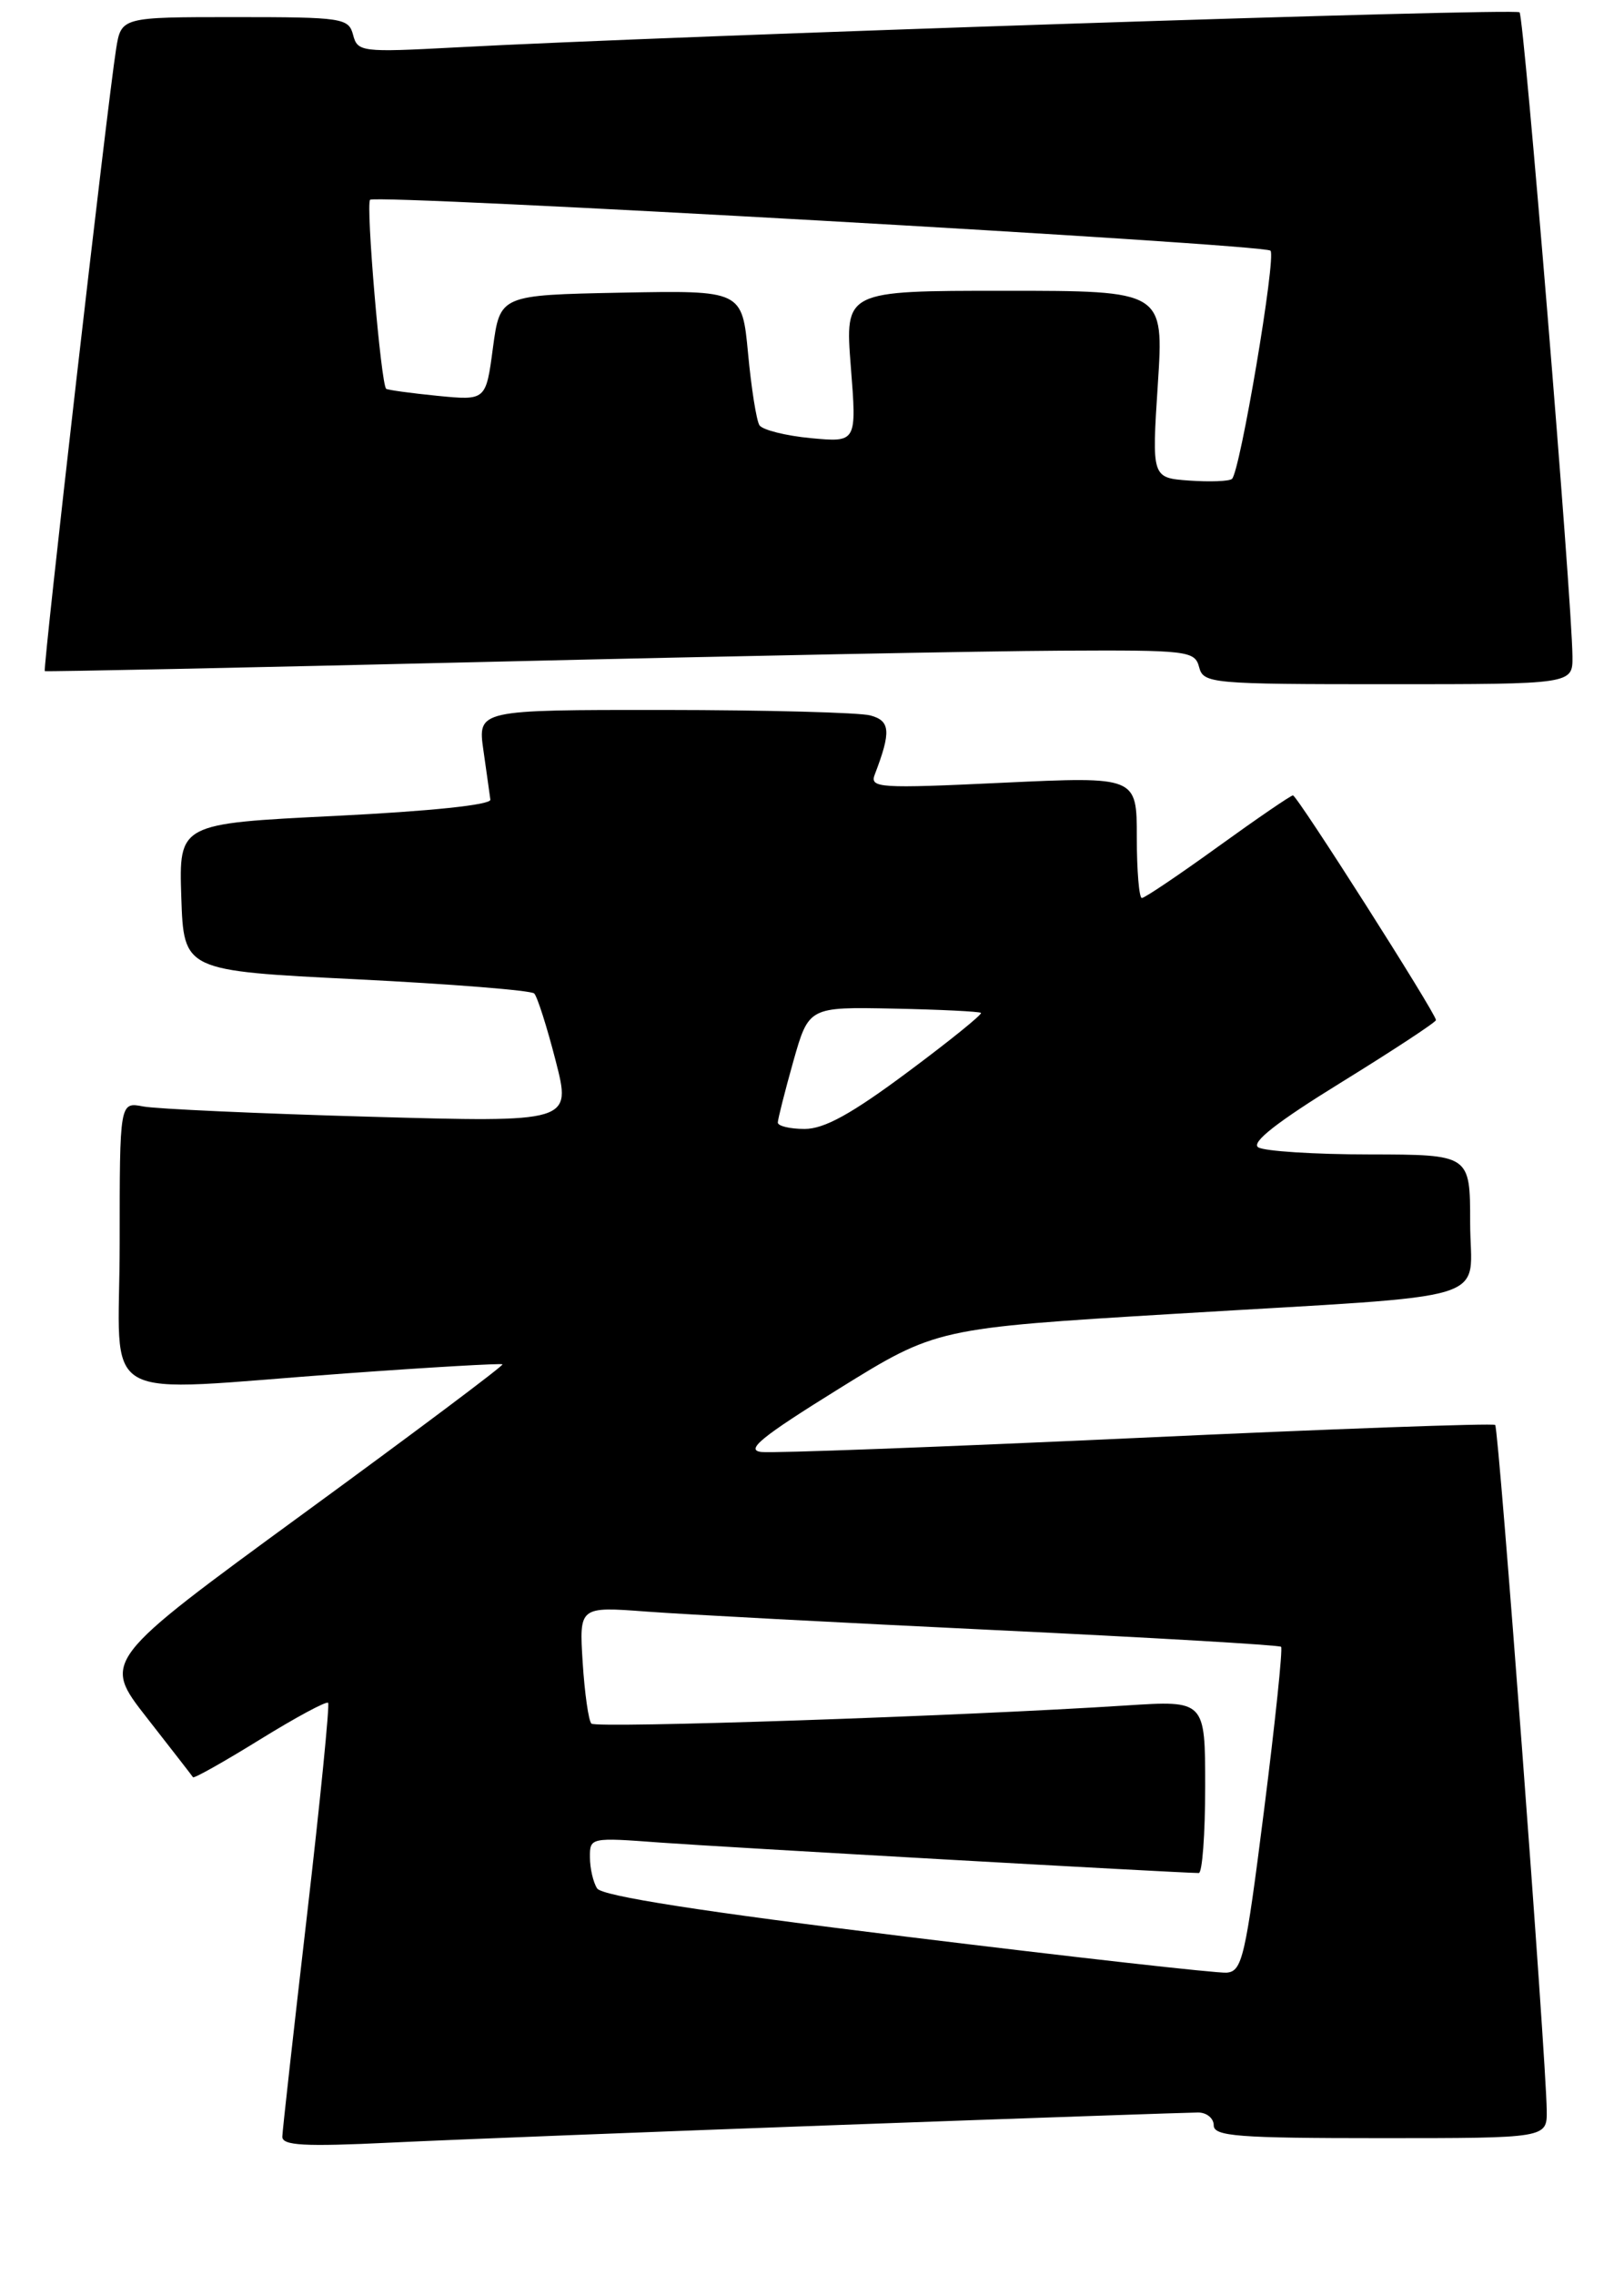 <?xml version="1.0" encoding="UTF-8" standalone="no"?>
<!DOCTYPE svg PUBLIC "-//W3C//DTD SVG 1.1//EN" "http://www.w3.org/Graphics/SVG/1.1/DTD/svg11.dtd" >
<svg xmlns="http://www.w3.org/2000/svg" xmlns:xlink="http://www.w3.org/1999/xlink" version="1.1" viewBox="0 0 190 266">
 <g >
 <path fill="currentColor"
d=" M 98.42 248.45 C 120.38 247.65 139.17 247.00 140.17 247.00 C 141.18 247.00 142.00 247.68 142.00 248.50 C 142.00 249.78 144.83 250.00 161.50 250.00 C 181.00 250.00 181.00 250.00 180.96 246.75 C 180.88 240.50 175.35 167.02 174.93 166.61 C 174.69 166.39 155.82 167.07 133.00 168.13 C 110.17 169.18 90.41 169.93 89.08 169.77 C 87.17 169.56 89.02 168.04 98.11 162.40 C 109.56 155.30 109.56 155.30 137.53 153.61 C 175.96 151.29 172.00 152.51 172.00 142.95 C 172.00 135.00 172.00 135.00 160.25 134.98 C 153.79 134.98 147.92 134.60 147.21 134.15 C 146.33 133.59 149.41 131.18 156.96 126.53 C 163.03 122.78 168.00 119.52 168.00 119.27 C 168.00 118.50 151.76 93.00 151.27 93.00 C 151.02 93.00 147.07 95.70 142.50 99.00 C 137.93 102.30 133.92 105.00 133.59 105.00 C 133.27 105.00 133.00 101.80 133.00 97.89 C 133.00 90.79 133.00 90.79 117.34 91.52 C 102.77 92.21 101.73 92.14 102.35 90.54 C 104.27 85.53 104.17 84.28 101.82 83.65 C 100.55 83.31 89.68 83.02 77.69 83.01 C 55.88 83.00 55.88 83.00 56.56 87.75 C 56.93 90.36 57.30 92.95 57.37 93.50 C 57.45 94.11 50.31 94.85 39.21 95.40 C 20.93 96.30 20.93 96.30 21.21 104.90 C 21.50 113.50 21.50 113.50 41.68 114.50 C 52.77 115.05 62.14 115.80 62.50 116.16 C 62.86 116.52 63.99 120.06 65.01 124.03 C 66.86 131.24 66.86 131.24 43.18 130.57 C 30.16 130.20 18.26 129.66 16.75 129.37 C 14.00 128.84 14.00 128.84 14.00 145.42 C 14.00 164.65 10.65 162.73 40.50 160.58 C 50.40 159.86 58.63 159.39 58.79 159.52 C 58.96 159.65 48.48 167.50 35.52 176.96 C 11.96 194.17 11.96 194.17 17.17 200.83 C 20.04 204.50 22.48 207.64 22.58 207.80 C 22.69 207.97 26.21 205.99 30.40 203.40 C 34.59 200.81 38.19 198.87 38.39 199.10 C 38.58 199.32 37.47 210.53 35.91 224.00 C 34.35 237.47 33.05 249.09 33.03 249.82 C 33.01 250.87 35.56 251.01 45.75 250.52 C 52.76 250.18 76.47 249.25 98.42 248.45 Z  M 183.97 76.75 C 183.90 69.93 178.31 1.98 177.78 1.44 C 177.26 0.92 78.99 4.16 53.18 5.55 C 42.30 6.13 41.83 6.07 41.31 4.08 C 40.79 2.11 40.09 2.00 27.47 2.00 C 14.18 2.00 14.18 2.00 13.58 5.75 C 12.55 12.25 4.98 78.31 5.24 78.47 C 5.38 78.55 28.67 78.07 57.00 77.39 C 85.33 76.71 115.54 76.12 124.13 76.08 C 138.96 76.00 139.79 76.10 140.29 78.00 C 140.79 79.92 141.65 80.00 162.41 80.00 C 184.00 80.00 184.00 80.00 183.97 76.75 Z  M 106.09 226.45 C 82.11 223.51 70.42 221.69 69.86 220.80 C 69.40 220.09 69.02 218.45 69.02 217.16 C 69.00 214.85 69.09 214.83 77.25 215.44 C 84.17 215.95 137.92 218.99 140.25 219.00 C 140.66 219.00 141.00 214.46 141.00 208.91 C 141.00 198.81 141.00 198.81 131.75 199.41 C 112.35 200.66 69.77 202.10 69.19 201.53 C 68.86 201.20 68.40 197.98 68.17 194.38 C 67.76 187.84 67.76 187.84 75.63 188.43 C 79.96 188.76 98.35 189.73 116.50 190.60 C 134.65 191.47 149.67 192.34 149.88 192.55 C 150.09 192.76 149.19 201.38 147.88 211.71 C 145.70 228.92 145.33 230.51 143.50 230.65 C 142.40 230.73 125.57 228.84 106.09 226.45 Z  M 91.00 131.25 C 91.01 130.84 91.82 127.63 92.81 124.11 C 94.62 117.73 94.62 117.73 104.54 117.93 C 110.00 118.04 114.60 118.27 114.77 118.43 C 114.94 118.60 111.07 121.73 106.17 125.37 C 99.63 130.24 96.44 132.00 94.14 132.00 C 92.41 132.00 91.00 131.66 91.00 131.25 Z  M 139.13 56.19 C 134.75 55.87 134.75 55.87 135.46 44.94 C 136.17 34.00 136.17 34.00 117.51 34.00 C 98.85 34.00 98.85 34.00 99.54 42.86 C 100.24 51.73 100.24 51.73 94.87 51.23 C 91.92 50.95 89.21 50.27 88.85 49.72 C 88.50 49.17 87.90 45.40 87.52 41.33 C 86.82 33.95 86.82 33.95 72.66 34.22 C 58.50 34.50 58.50 34.50 57.67 40.67 C 56.85 46.84 56.85 46.84 51.17 46.28 C 48.05 45.97 45.36 45.60 45.18 45.46 C 44.57 44.95 42.78 23.88 43.30 23.36 C 43.99 22.68 147.87 28.54 148.64 29.31 C 149.34 30.00 145.07 55.26 144.13 56.00 C 143.78 56.28 141.53 56.36 139.13 56.19 Z "/>
</g>
</svg>